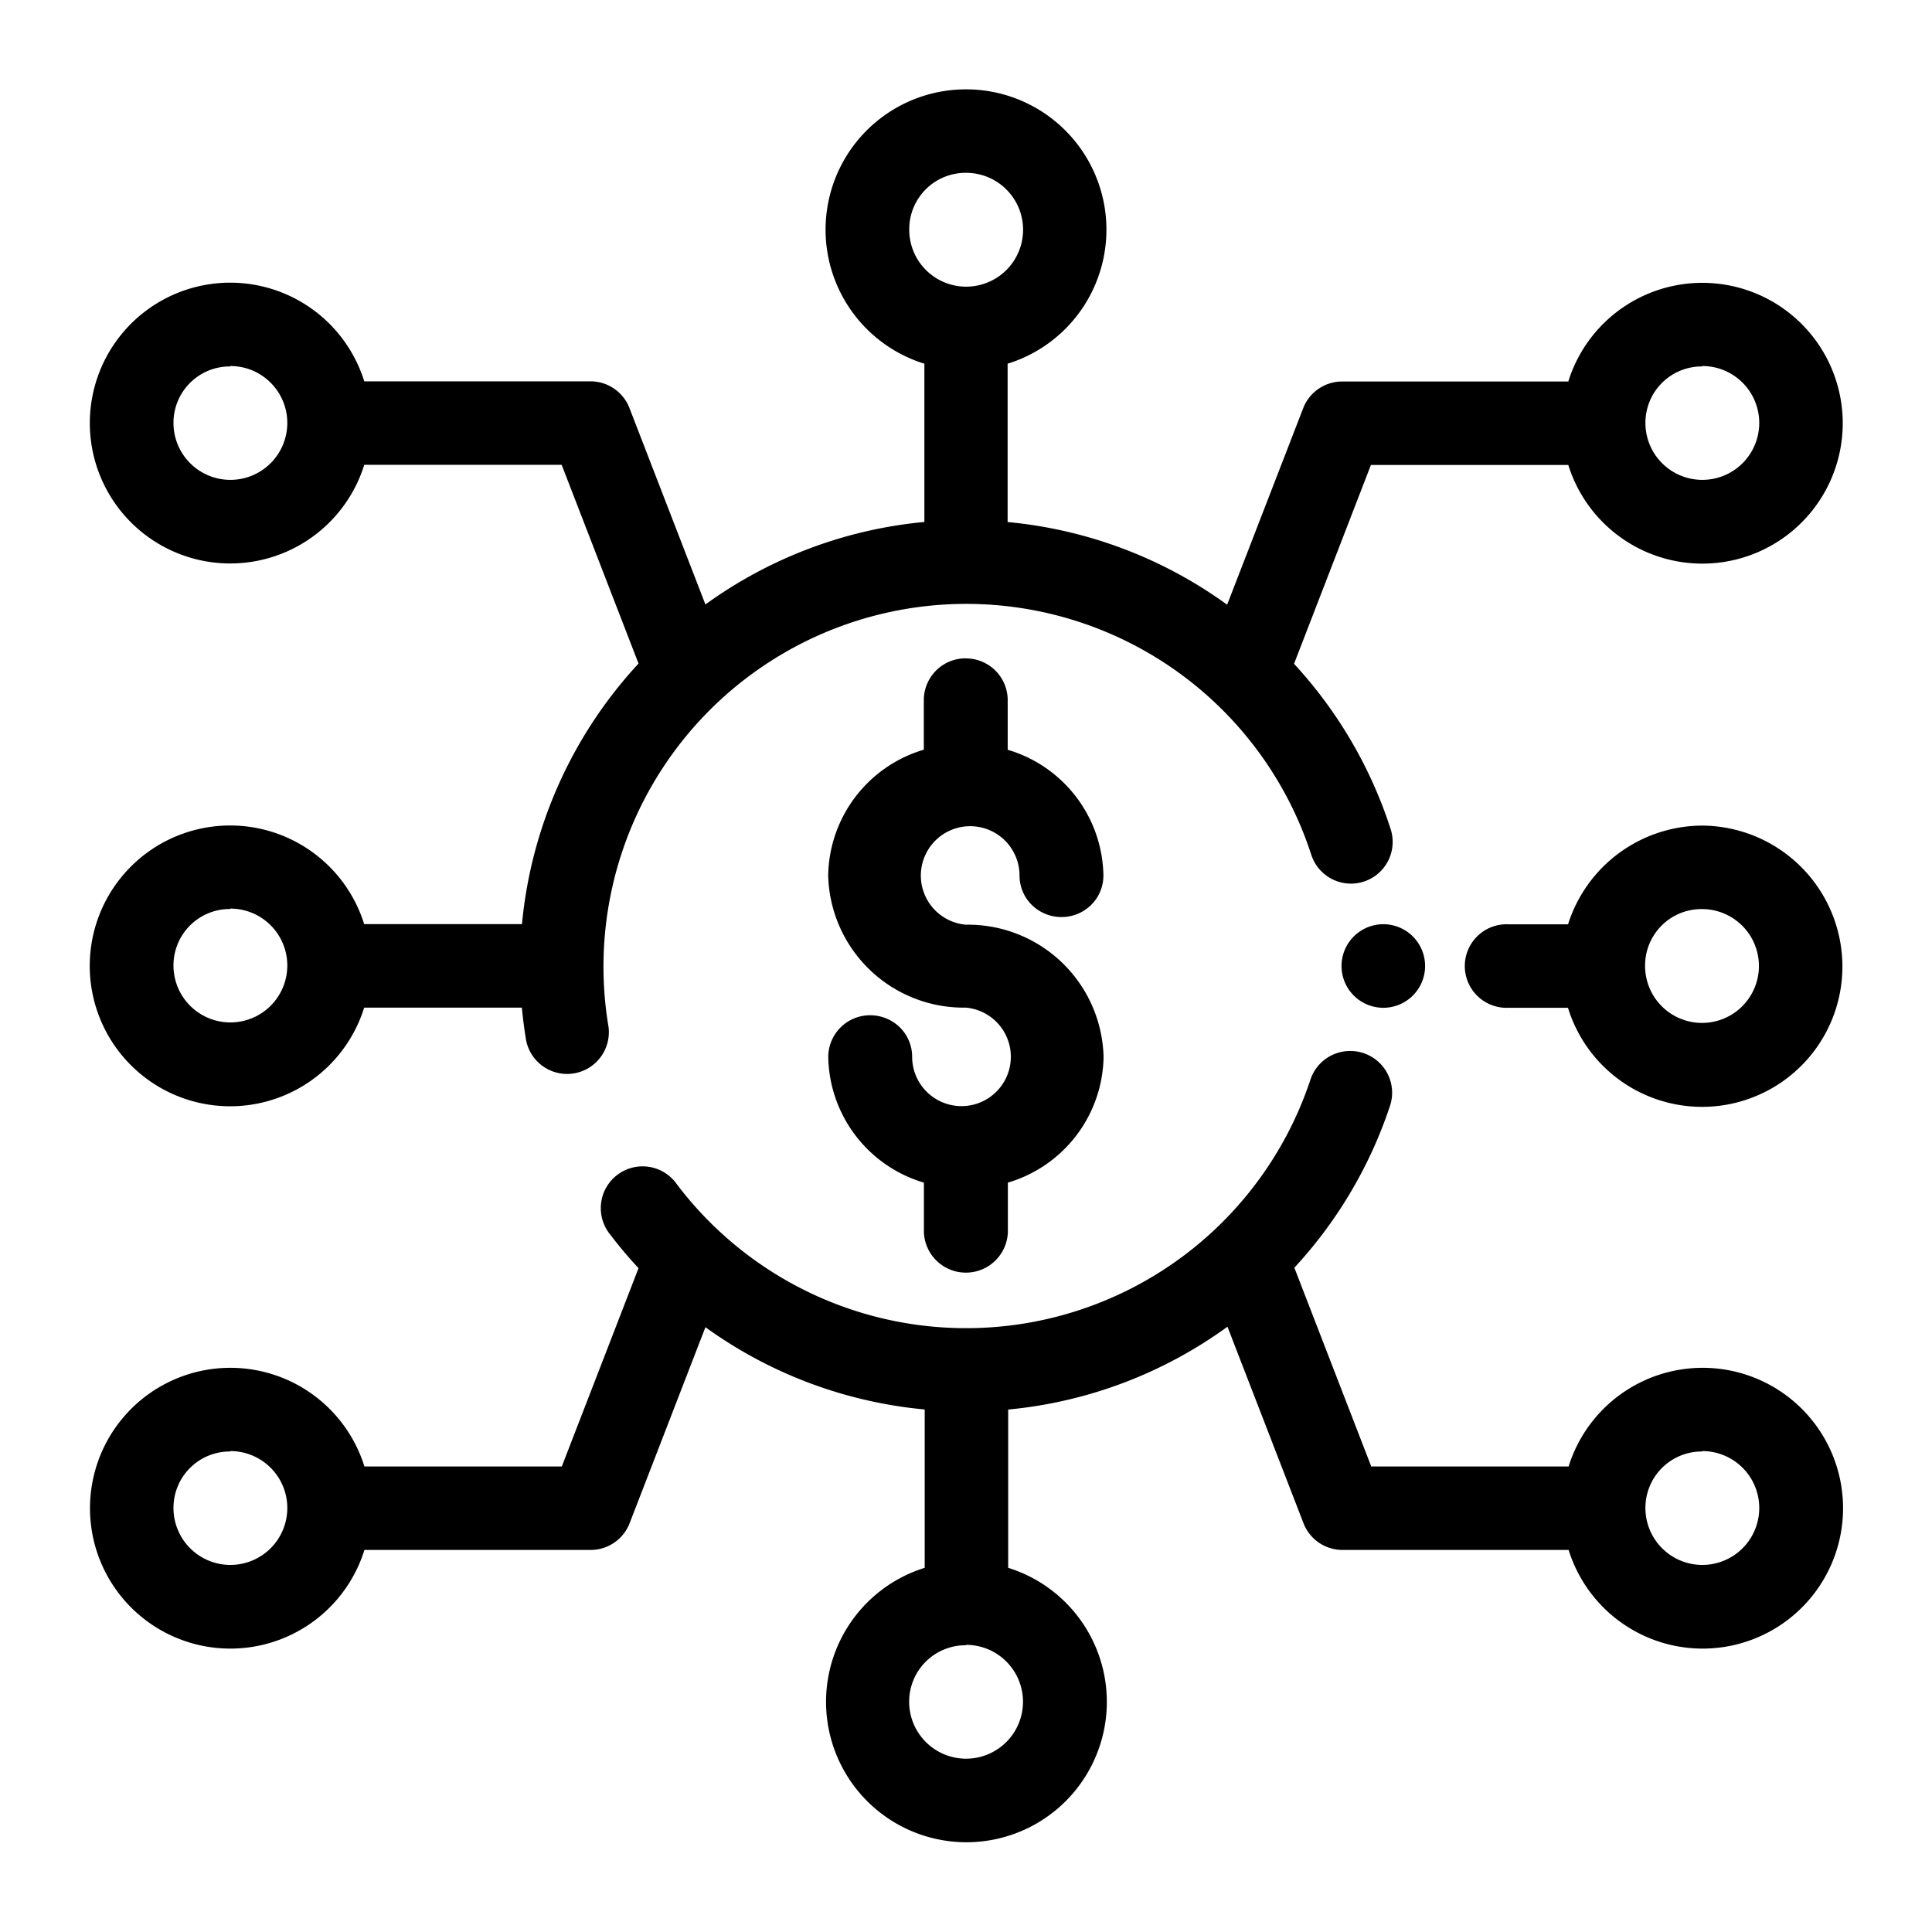 <svg xmlns="http://www.w3.org/2000/svg" width="24" height="24" viewBox="0 0 24 24">
  <g id="Group_36923" data-name="Group 36923" transform="translate(10658 -4592)">
    <g id="_78b3224f1c7fb3516fa4d2b5a2b212ea" data-name="78b3224f1c7fb3516fa4d2b5a2b212ea" transform="translate(-10829.898 4501.11)">
      <path id="Path_678" data-name="Path 678" d="M183.9,92a1.743,1.743,0,0,0-.519,3.408v1.966a5.509,5.509,0,0,0-2.72,1.025l-.944-2.441a.519.519,0,0,0-.484-.331h-2.81a1.744,1.744,0,1,0,0,1.037h2.452l.955,2.469a5.521,5.521,0,0,0-1.448,3.237h-1.96a1.744,1.744,0,1,0,0,1.037h1.959q.017.184.046.365a.519.519,0,1,0,1.024-.164,4.506,4.506,0,0,1,8.736-2.1.518.518,0,1,0,.986-.319,5.532,5.532,0,0,0-1.2-2.053l.955-2.47h2.452a1.744,1.744,0,1,0,0-1.037h-2.81a.519.519,0,0,0-.483.331l-.945,2.442a5.515,5.515,0,0,0-2.727-1.027V95.408A1.743,1.743,0,0,0,183.9,92Zm0,1.037a.707.707,0,1,1-.707.707A.7.7,0,0,1,183.9,93.037Zm-9.14,2.4a.707.707,0,1,1-.707.707A.7.7,0,0,1,174.756,95.442Zm18.285,0a.707.707,0,1,1-.707.707A.7.7,0,0,1,193.041,95.442Zm-18.285,6.74a.707.707,0,1,1-.707.707A.7.7,0,0,1,174.756,102.182Zm13.872,1.77a.519.519,0,0,0-.455.354,4.506,4.506,0,0,1-7.871,1.3.519.519,0,1,0-.827.626c.11.145.228.284.351.417l-.953,2.463h-2.452a1.744,1.744,0,1,0,0,1.037h2.81a.519.519,0,0,0,.484-.331l.942-2.436a5.518,5.518,0,0,0,2.724,1.022l0,1.967a1.744,1.744,0,1,0,1.037,0l0-1.966a5.515,5.515,0,0,0,2.724-1.029l.945,2.442a.519.519,0,0,0,.483.331h2.81a1.744,1.744,0,1,0,0-1.037h-2.452l-.955-2.469a5.527,5.527,0,0,0,1.188-2.01.519.519,0,0,0-.53-.681Zm-13.872,4.969a.707.707,0,1,1-.707.707A.7.7,0,0,1,174.756,108.921Zm18.285,0a.707.707,0,1,1-.707.707A.7.7,0,0,1,193.041,108.921Zm-9.146,2.407a.707.707,0,1,1-.707.707A.7.7,0,0,1,183.9,111.328Z" fill="#000" fill-rule="evenodd"/>
      <path id="Path_679" data-name="Path 679" d="M192.413,105.629a.519.519,0,0,0-.522.516v.619a1.657,1.657,0,0,0-1.188,1.562,1.684,1.684,0,0,0,1.71,1.642.613.613,0,1,1-.667.611.513.513,0,0,0-.152-.365.525.525,0,0,0-.369-.151.519.519,0,0,0-.521.517,1.657,1.657,0,0,0,1.188,1.562v.619a.522.522,0,0,0,1.043,0v-.619a1.657,1.657,0,0,0,1.189-1.562,1.685,1.685,0,0,0-1.711-1.642.613.613,0,1,1,.667-.611.513.513,0,0,0,.152.365.526.526,0,0,0,.738,0,.513.513,0,0,0,.152-.365,1.657,1.657,0,0,0-1.189-1.562v-.619a.519.519,0,0,0-.522-.516Z" transform="translate(-8.517 -6.561)" fill="#000" fill-rule="evenodd"/>
      <path id="Path_680" data-name="Path 680" d="M0,1.744A1.754,1.754,0,0,0,1.226,3.408v.741a.519.519,0,1,0,1.037,0v-.74A1.743,1.743,0,0,0,1.744,0,1.752,1.752,0,0,0,0,1.744Zm1.037,0a.707.707,0,1,1,.707.707A.7.7,0,0,1,1.037,1.744Z" transform="translate(194.785 101.146) rotate(90)" fill="#000" fill-rule="evenodd"/>
      <path id="Path_681" data-name="Path 681" d="M203.519,112a.519.519,0,1,0,.519.519A.519.519,0,0,0,203.519,112Z" transform="translate(-14.437 -9.629)" fill="#000" fill-rule="evenodd"/>
    </g>
    <rect id="Rectangle_585" data-name="Rectangle 585" width="24" height="24" transform="translate(-10658 4592)" fill="none"/>
  </g>
</svg>

